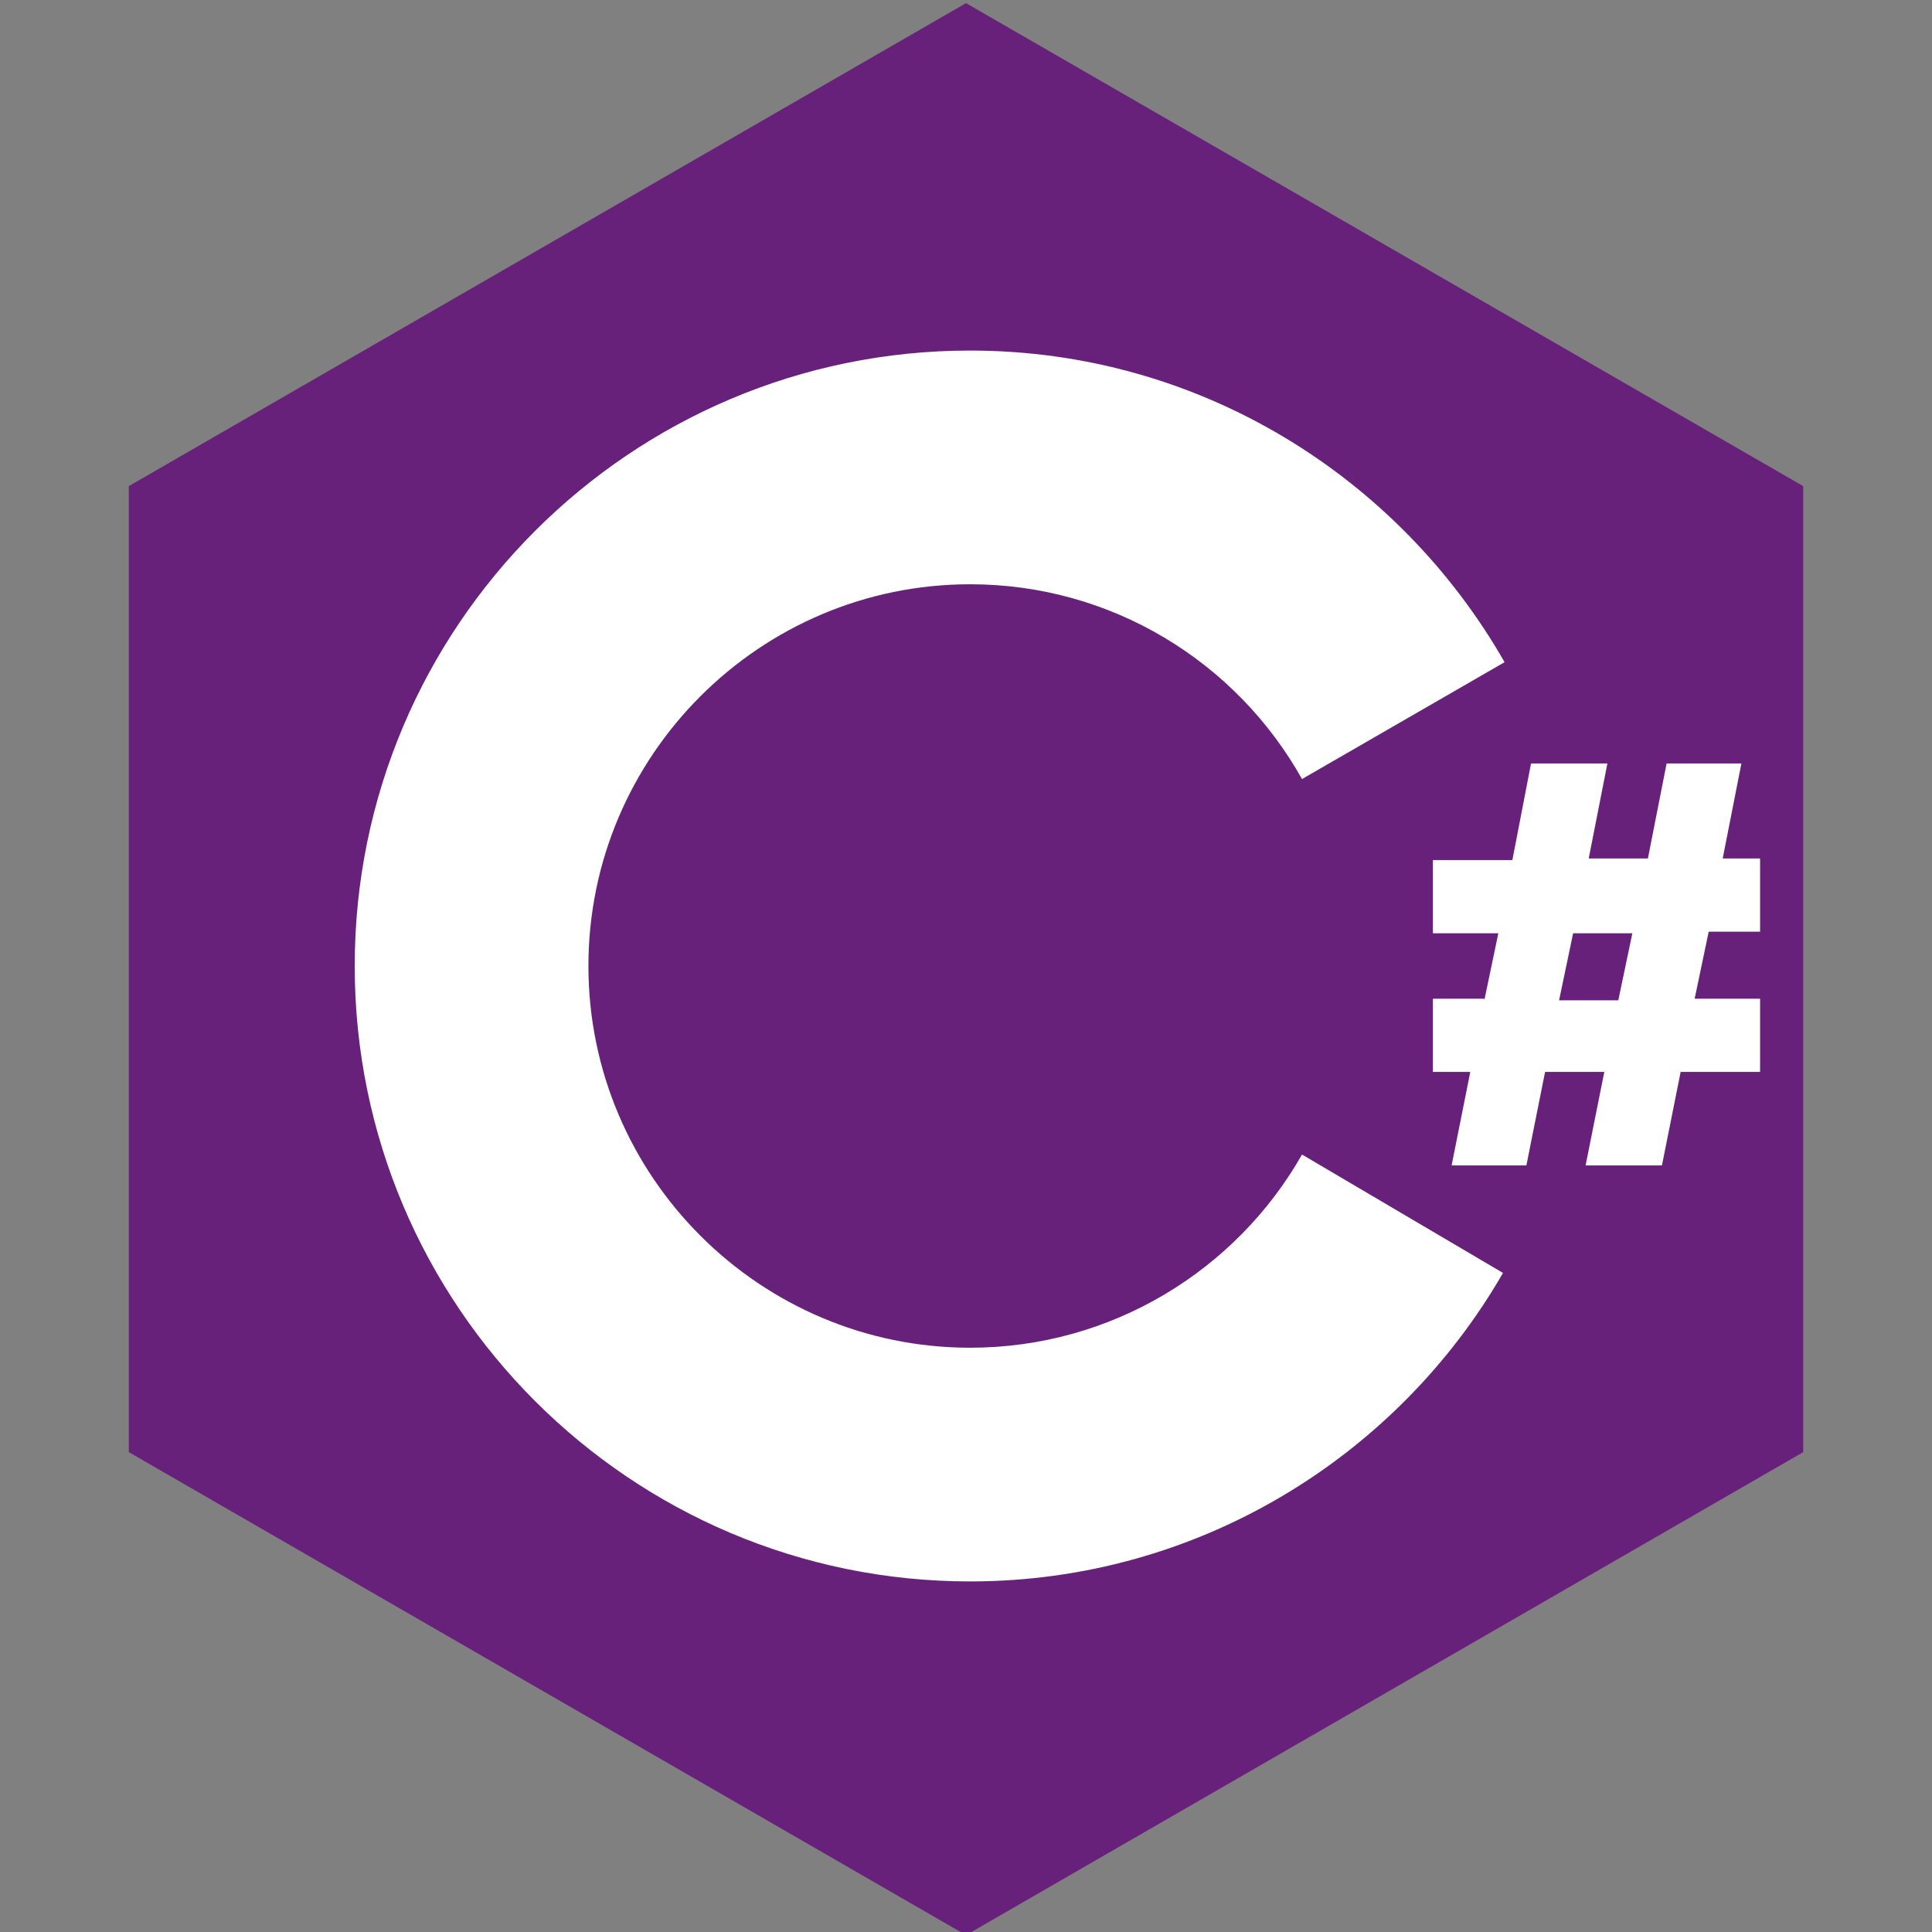 <?xml version="1.0" encoding="UTF-8" standalone="no"?>
<svg width="60px" height="60px" viewBox="0 0 60 60" version="1.1" xmlns="http://www.w3.org/2000/svg" xmlns:xlink="http://www.w3.org/1999/xlink" xmlns:sketch="http://www.bohemiancoding.com/sketch/ns">
    <rect x="0" y="0" width="60" height="60" fill="#808080" stroke="none"/>
    <!-- Generator: Sketch 3.3.3 (12081) - http://www.bohemiancoding.com/sketch -->
    <title>icons/skills/id 132</title>
    <desc>Created with Sketch.</desc>
    <defs></defs>
    <g id="Page-1" stroke="none" stroke-width="1" fill="none" fill-rule="evenodd" sketch:type="MSPage">
        <g id="icons/skills/id-132" sketch:type="MSArtboardGroup">
            <g id="Group" sketch:type="MSLayerGroup" transform="translate(4, 0)">
                <polygon id="Polygon-1" fill="#68217A" sketch:type="MSShapeGroup" points="26 0.097 52 15.097 52 45.097 26 60.097 0 45.097 0 15.097 "></polygon>
                <path d="M36.435,35.855 C34.403,39.435 30.532,41.855 26.129,41.855 C19.597,41.855 14.274,36.532 14.274,30 C14.274,23.468 19.597,18.145 26.129,18.145 C30.532,18.145 34.403,20.565 36.435,24.194 L42.726,20.565 C39.435,14.806 33.242,10.887 26.129,10.887 C15.581,10.887 7.016,19.452 7.016,30 C7.016,40.548 15.581,49.113 26.129,49.113 C33.194,49.113 39.387,45.242 42.677,39.532 L36.435,35.855 L36.435,35.855 Z M42.097,31.065 L42.532,28.984 L40.5,28.984 L40.5,26.71 L42.968,26.71 L43.548,23.71 L45.919,23.71 L45.339,26.661 L47.177,26.661 L47.758,23.71 L50.081,23.71 L49.5,26.661 L50.661,26.661 L50.661,28.935 L49.065,28.935 L48.629,31.016 L50.661,31.016 L50.661,33.29 L48.194,33.29 L47.613,36.194 L45.242,36.194 L45.823,33.29 L43.984,33.29 L43.403,36.194 L41.081,36.194 L41.661,33.29 L40.5,33.29 L40.5,31.016 L42.097,31.016 L42.097,31.065 Z M44.419,31.065 L46.258,31.065 L46.694,28.984 L44.855,28.984 L44.419,31.065 L44.419,31.065 Z" id="Shape" fill="#FFFFFF" sketch:type="MSShapeGroup"></path>
            </g>
        </g>
    </g>
</svg>
